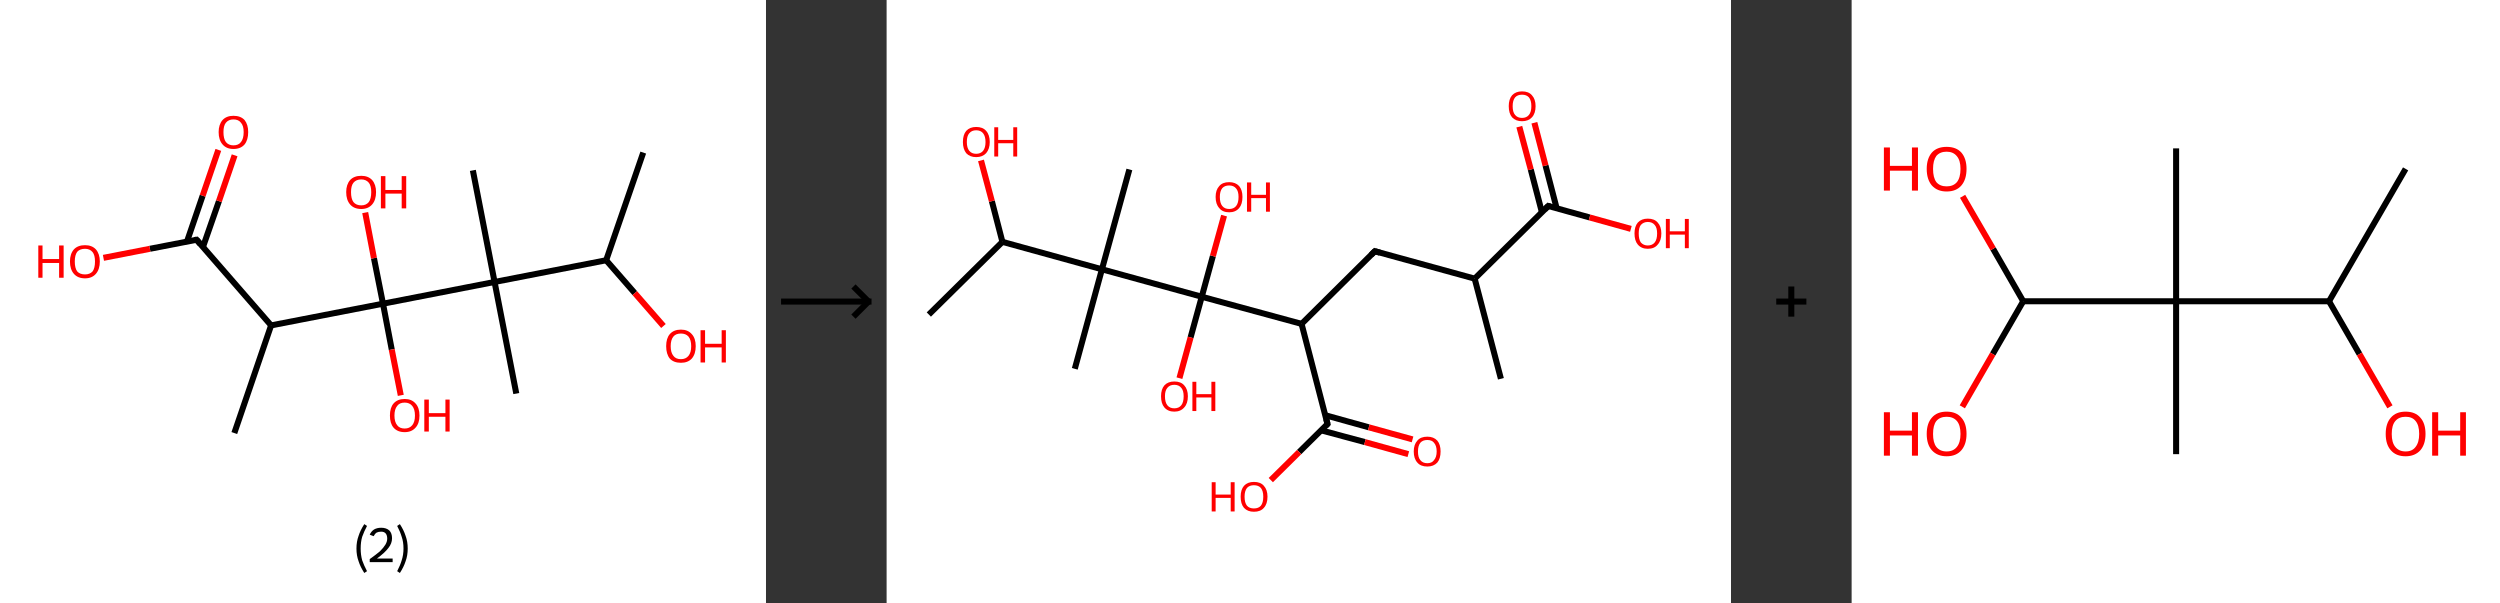 <?xml version='1.0' encoding='ASCII' standalone='yes'?>
<svg xmlns="http://www.w3.org/2000/svg" xmlns:xlink="http://www.w3.org/1999/xlink" version="1.1" width="829.0px" viewBox="0 0 829.0 200.0" height="200.0px">
  <rect x="0" y="0" width="829.0" height="200.0" fill="#333333" stroke="none"/>
  <g>
    <g transform="translate(0, 0) scale(1 1) "><!-- END OF HEADER -->
<rect style="opacity:1.0;fill:#FFFFFF;stroke:none" width="254.0" height="200.0" x="0.0" y="0.0"> </rect>
<path class="bond-0 atom-0 atom-1" d="M 213.3,50.6 L 201.0,86.3" style="fill:none;fill-rule:evenodd;stroke:#000000;stroke-width:2.0px;stroke-linecap:butt;stroke-linejoin:miter;stroke-opacity:1"/>
<path class="bond-1 atom-1 atom-2" d="M 201.0,86.3 L 210.5,97.2" style="fill:none;fill-rule:evenodd;stroke:#000000;stroke-width:2.0px;stroke-linecap:butt;stroke-linejoin:miter;stroke-opacity:1"/>
<path class="bond-1 atom-1 atom-2" d="M 210.5,97.2 L 220.0,108.1" style="fill:none;fill-rule:evenodd;stroke:#FF0000;stroke-width:2.0px;stroke-linecap:butt;stroke-linejoin:miter;stroke-opacity:1"/>
<path class="bond-2 atom-1 atom-3" d="M 201.0,86.3 L 164.0,93.5" style="fill:none;fill-rule:evenodd;stroke:#000000;stroke-width:2.0px;stroke-linecap:butt;stroke-linejoin:miter;stroke-opacity:1"/>
<path class="bond-3 atom-3 atom-4" d="M 164.0,93.5 L 156.8,56.5" style="fill:none;fill-rule:evenodd;stroke:#000000;stroke-width:2.0px;stroke-linecap:butt;stroke-linejoin:miter;stroke-opacity:1"/>
<path class="bond-4 atom-3 atom-5" d="M 164.0,93.5 L 171.2,130.5" style="fill:none;fill-rule:evenodd;stroke:#000000;stroke-width:2.0px;stroke-linecap:butt;stroke-linejoin:miter;stroke-opacity:1"/>
<path class="bond-5 atom-3 atom-6" d="M 164.0,93.5 L 127.0,100.7" style="fill:none;fill-rule:evenodd;stroke:#000000;stroke-width:2.0px;stroke-linecap:butt;stroke-linejoin:miter;stroke-opacity:1"/>
<path class="bond-6 atom-6 atom-7" d="M 127.0,100.7 L 129.9,115.9" style="fill:none;fill-rule:evenodd;stroke:#000000;stroke-width:2.0px;stroke-linecap:butt;stroke-linejoin:miter;stroke-opacity:1"/>
<path class="bond-6 atom-6 atom-7" d="M 129.9,115.9 L 132.9,131.1" style="fill:none;fill-rule:evenodd;stroke:#FF0000;stroke-width:2.0px;stroke-linecap:butt;stroke-linejoin:miter;stroke-opacity:1"/>
<path class="bond-7 atom-6 atom-8" d="M 127.0,100.7 L 124.0,85.6" style="fill:none;fill-rule:evenodd;stroke:#000000;stroke-width:2.0px;stroke-linecap:butt;stroke-linejoin:miter;stroke-opacity:1"/>
<path class="bond-7 atom-6 atom-8" d="M 124.0,85.6 L 121.1,70.5" style="fill:none;fill-rule:evenodd;stroke:#FF0000;stroke-width:2.0px;stroke-linecap:butt;stroke-linejoin:miter;stroke-opacity:1"/>
<path class="bond-8 atom-6 atom-9" d="M 127.0,100.7 L 89.9,107.9" style="fill:none;fill-rule:evenodd;stroke:#000000;stroke-width:2.0px;stroke-linecap:butt;stroke-linejoin:miter;stroke-opacity:1"/>
<path class="bond-9 atom-9 atom-10" d="M 89.9,107.9 L 77.7,143.6" style="fill:none;fill-rule:evenodd;stroke:#000000;stroke-width:2.0px;stroke-linecap:butt;stroke-linejoin:miter;stroke-opacity:1"/>
<path class="bond-10 atom-9 atom-11" d="M 89.9,107.9 L 65.2,79.5" style="fill:none;fill-rule:evenodd;stroke:#000000;stroke-width:2.0px;stroke-linecap:butt;stroke-linejoin:miter;stroke-opacity:1"/>
<path class="bond-11 atom-11 atom-12" d="M 67.3,81.9 L 72.6,66.7" style="fill:none;fill-rule:evenodd;stroke:#000000;stroke-width:2.0px;stroke-linecap:butt;stroke-linejoin:miter;stroke-opacity:1"/>
<path class="bond-11 atom-11 atom-12" d="M 72.6,66.7 L 77.8,51.5" style="fill:none;fill-rule:evenodd;stroke:#FF0000;stroke-width:2.0px;stroke-linecap:butt;stroke-linejoin:miter;stroke-opacity:1"/>
<path class="bond-11 atom-11 atom-12" d="M 62.0,80.1 L 67.2,64.9" style="fill:none;fill-rule:evenodd;stroke:#000000;stroke-width:2.0px;stroke-linecap:butt;stroke-linejoin:miter;stroke-opacity:1"/>
<path class="bond-11 atom-11 atom-12" d="M 67.2,64.9 L 72.4,49.7" style="fill:none;fill-rule:evenodd;stroke:#FF0000;stroke-width:2.0px;stroke-linecap:butt;stroke-linejoin:miter;stroke-opacity:1"/>
<path class="bond-12 atom-11 atom-13" d="M 65.2,79.5 L 49.7,82.5" style="fill:none;fill-rule:evenodd;stroke:#000000;stroke-width:2.0px;stroke-linecap:butt;stroke-linejoin:miter;stroke-opacity:1"/>
<path class="bond-12 atom-11 atom-13" d="M 49.7,82.5 L 34.3,85.5" style="fill:none;fill-rule:evenodd;stroke:#FF0000;stroke-width:2.0px;stroke-linecap:butt;stroke-linejoin:miter;stroke-opacity:1"/>
<path d="M 66.4,80.9 L 65.2,79.5 L 64.4,79.6" style="fill:none;stroke:#000000;stroke-width:2.0px;stroke-linecap:butt;stroke-linejoin:miter;stroke-opacity:1;"/>
<path class="atom-2" d="M 220.9 114.8 Q 220.9 112.2, 222.1 110.8 Q 223.4 109.3, 225.8 109.3 Q 228.1 109.3, 229.4 110.8 Q 230.7 112.2, 230.7 114.8 Q 230.7 117.4, 229.4 118.9 Q 228.1 120.3, 225.8 120.3 Q 223.4 120.3, 222.1 118.9 Q 220.9 117.4, 220.9 114.8 M 225.8 119.1 Q 227.4 119.1, 228.3 118.0 Q 229.2 116.9, 229.2 114.8 Q 229.2 112.7, 228.3 111.6 Q 227.4 110.6, 225.8 110.6 Q 224.1 110.6, 223.3 111.6 Q 222.4 112.7, 222.4 114.8 Q 222.4 116.9, 223.3 118.0 Q 224.1 119.1, 225.8 119.1 " fill="#FF0000"/>
<path class="atom-2" d="M 232.3 109.5 L 233.8 109.5 L 233.8 114.0 L 239.3 114.0 L 239.3 109.5 L 240.7 109.5 L 240.7 120.2 L 239.3 120.2 L 239.3 115.2 L 233.8 115.2 L 233.8 120.2 L 232.3 120.2 L 232.3 109.5 " fill="#FF0000"/>
<path class="atom-7" d="M 129.3 137.8 Q 129.3 135.2, 130.5 133.8 Q 131.8 132.3, 134.2 132.3 Q 136.5 132.3, 137.8 133.8 Q 139.1 135.2, 139.1 137.8 Q 139.1 140.4, 137.8 141.8 Q 136.5 143.3, 134.2 143.3 Q 131.8 143.3, 130.5 141.8 Q 129.3 140.4, 129.3 137.8 M 134.2 142.1 Q 135.8 142.1, 136.7 141.0 Q 137.6 139.9, 137.6 137.8 Q 137.6 135.7, 136.7 134.6 Q 135.8 133.5, 134.2 133.5 Q 132.5 133.5, 131.7 134.6 Q 130.8 135.7, 130.8 137.8 Q 130.8 139.9, 131.7 141.0 Q 132.5 142.1, 134.2 142.1 " fill="#FF0000"/>
<path class="atom-7" d="M 140.7 132.5 L 142.2 132.5 L 142.2 137.0 L 147.7 137.0 L 147.7 132.5 L 149.1 132.5 L 149.1 143.1 L 147.7 143.1 L 147.7 138.2 L 142.2 138.2 L 142.2 143.1 L 140.7 143.1 L 140.7 132.5 " fill="#FF0000"/>
<path class="atom-8" d="M 114.8 63.7 Q 114.8 61.2, 116.1 59.7 Q 117.4 58.3, 119.8 58.3 Q 122.1 58.3, 123.4 59.7 Q 124.7 61.2, 124.7 63.7 Q 124.7 66.3, 123.4 67.8 Q 122.1 69.3, 119.8 69.3 Q 117.4 69.3, 116.1 67.8 Q 114.8 66.3, 114.8 63.7 M 119.8 68.1 Q 121.4 68.1, 122.3 67.0 Q 123.1 65.9, 123.1 63.7 Q 123.1 61.6, 122.3 60.6 Q 121.4 59.5, 119.8 59.5 Q 118.1 59.5, 117.2 60.6 Q 116.4 61.6, 116.4 63.7 Q 116.4 65.9, 117.2 67.0 Q 118.1 68.1, 119.8 68.1 " fill="#FF0000"/>
<path class="atom-8" d="M 126.3 58.4 L 127.8 58.4 L 127.8 63.0 L 133.2 63.0 L 133.2 58.4 L 134.7 58.4 L 134.7 69.1 L 133.2 69.1 L 133.2 64.2 L 127.8 64.2 L 127.8 69.1 L 126.3 69.1 L 126.3 58.4 " fill="#FF0000"/>
<path class="atom-12" d="M 72.5 43.8 Q 72.5 41.3, 73.8 39.8 Q 75.1 38.4, 77.4 38.4 Q 79.8 38.4, 81.1 39.8 Q 82.3 41.3, 82.3 43.8 Q 82.3 46.4, 81.1 47.9 Q 79.8 49.4, 77.4 49.4 Q 75.1 49.4, 73.8 47.9 Q 72.5 46.4, 72.5 43.8 M 77.4 48.2 Q 79.1 48.2, 79.9 47.1 Q 80.8 46.0, 80.8 43.8 Q 80.8 41.7, 79.9 40.7 Q 79.1 39.6, 77.4 39.6 Q 75.8 39.6, 74.9 40.7 Q 74.1 41.7, 74.1 43.8 Q 74.1 46.0, 74.9 47.1 Q 75.8 48.2, 77.4 48.2 " fill="#FF0000"/>
<path class="atom-13" d="M 12.7 81.4 L 14.1 81.4 L 14.1 85.9 L 19.6 85.9 L 19.6 81.4 L 21.1 81.4 L 21.1 92.1 L 19.6 92.1 L 19.6 87.2 L 14.1 87.2 L 14.1 92.1 L 12.7 92.1 L 12.7 81.4 " fill="#FF0000"/>
<path class="atom-13" d="M 23.2 86.7 Q 23.2 84.2, 24.5 82.7 Q 25.8 81.3, 28.2 81.3 Q 30.5 81.3, 31.8 82.7 Q 33.1 84.2, 33.1 86.7 Q 33.1 89.3, 31.8 90.8 Q 30.5 92.3, 28.2 92.3 Q 25.8 92.3, 24.5 90.8 Q 23.2 89.3, 23.2 86.7 M 28.2 91.0 Q 29.8 91.0, 30.7 90.0 Q 31.5 88.9, 31.5 86.7 Q 31.5 84.6, 30.7 83.6 Q 29.8 82.5, 28.2 82.5 Q 26.5 82.5, 25.6 83.5 Q 24.8 84.6, 24.8 86.7 Q 24.8 88.9, 25.6 90.0 Q 26.5 91.0, 28.2 91.0 " fill="#FF0000"/>
<path class="legend" d="M 118.2 181.9 Q 118.2 179.6, 118.9 177.7 Q 119.5 175.8, 120.8 173.8 L 121.7 174.4 Q 120.7 176.3, 120.1 178.0 Q 119.6 179.7, 119.6 181.9 Q 119.6 184.0, 120.1 185.8 Q 120.7 187.5, 121.7 189.4 L 120.8 190.0 Q 119.5 188.0, 118.9 186.1 Q 118.2 184.2, 118.2 181.9 " fill="#000000"/>
<path class="legend" d="M 122.6 177.3 Q 123.1 176.2, 124.0 175.6 Q 125.0 175.0, 126.4 175.0 Q 128.1 175.0, 129.1 175.9 Q 130.0 176.8, 130.0 178.5 Q 130.0 180.2, 128.8 181.7 Q 127.6 183.3, 125.0 185.2 L 130.2 185.2 L 130.2 186.4 L 122.6 186.4 L 122.6 185.4 Q 124.7 183.9, 126.0 182.8 Q 127.2 181.6, 127.8 180.6 Q 128.4 179.6, 128.4 178.6 Q 128.4 177.5, 127.9 176.9 Q 127.4 176.3, 126.4 176.3 Q 125.5 176.3, 124.9 176.6 Q 124.3 177.0, 123.9 177.8 L 122.6 177.3 " fill="#000000"/>
<path class="legend" d="M 135.2 181.9 Q 135.2 184.2, 134.5 186.1 Q 133.9 188.0, 132.6 190.0 L 131.7 189.4 Q 132.7 187.5, 133.2 185.8 Q 133.8 184.0, 133.8 181.9 Q 133.8 179.7, 133.2 178.0 Q 132.7 176.3, 131.7 174.4 L 132.6 173.8 Q 133.9 175.8, 134.5 177.7 Q 135.2 179.6, 135.2 181.9 " fill="#000000"/>
</g>
    <g transform="translate(254, 0) scale(1 1) "><line x1="5" y1="100" x2="35" y2="100" style="stroke:rgb(0,0,0);stroke-width:2"/>
  <line x1="34" y1="100" x2="29" y2="95" style="stroke:rgb(0,0,0);stroke-width:2"/>
  <line x1="34" y1="100" x2="29" y2="105" style="stroke:rgb(0,0,0);stroke-width:2"/>
</g>
    <g transform="translate(294.0, 0) scale(1 1) "><!-- END OF HEADER -->
<rect style="opacity:1.0;fill:#FFFFFF;stroke:none" width="280.0" height="200.0" x="0.0" y="0.0"> </rect>
<path class="bond-0 atom-0 atom-1" d="M 203.7,125.6 L 195.0,92.4" style="fill:none;fill-rule:evenodd;stroke:#000000;stroke-width:2.0px;stroke-linecap:butt;stroke-linejoin:miter;stroke-opacity:1"/>
<path class="bond-1 atom-1 atom-2" d="M 195.0,92.4 L 161.9,83.3" style="fill:none;fill-rule:evenodd;stroke:#000000;stroke-width:2.0px;stroke-linecap:butt;stroke-linejoin:miter;stroke-opacity:1"/>
<path class="bond-2 atom-2 atom-3" d="M 161.9,83.3 L 137.6,107.4" style="fill:none;fill-rule:evenodd;stroke:#000000;stroke-width:2.0px;stroke-linecap:butt;stroke-linejoin:miter;stroke-opacity:1"/>
<path class="bond-3 atom-3 atom-4" d="M 137.6,107.4 L 146.2,140.6" style="fill:none;fill-rule:evenodd;stroke:#000000;stroke-width:2.0px;stroke-linecap:butt;stroke-linejoin:miter;stroke-opacity:1"/>
<path class="bond-4 atom-4 atom-5" d="M 144.1,142.7 L 158.6,146.6" style="fill:none;fill-rule:evenodd;stroke:#000000;stroke-width:2.0px;stroke-linecap:butt;stroke-linejoin:miter;stroke-opacity:1"/>
<path class="bond-4 atom-4 atom-5" d="M 158.6,146.6 L 173.0,150.6" style="fill:none;fill-rule:evenodd;stroke:#FF0000;stroke-width:2.0px;stroke-linecap:butt;stroke-linejoin:miter;stroke-opacity:1"/>
<path class="bond-4 atom-4 atom-5" d="M 145.5,137.7 L 159.9,141.7" style="fill:none;fill-rule:evenodd;stroke:#000000;stroke-width:2.0px;stroke-linecap:butt;stroke-linejoin:miter;stroke-opacity:1"/>
<path class="bond-4 atom-4 atom-5" d="M 159.9,141.7 L 174.4,145.7" style="fill:none;fill-rule:evenodd;stroke:#FF0000;stroke-width:2.0px;stroke-linecap:butt;stroke-linejoin:miter;stroke-opacity:1"/>
<path class="bond-5 atom-4 atom-6" d="M 146.2,140.6 L 136.8,149.9" style="fill:none;fill-rule:evenodd;stroke:#000000;stroke-width:2.0px;stroke-linecap:butt;stroke-linejoin:miter;stroke-opacity:1"/>
<path class="bond-5 atom-4 atom-6" d="M 136.8,149.9 L 127.4,159.2" style="fill:none;fill-rule:evenodd;stroke:#FF0000;stroke-width:2.0px;stroke-linecap:butt;stroke-linejoin:miter;stroke-opacity:1"/>
<path class="bond-6 atom-3 atom-7" d="M 137.6,107.4 L 104.5,98.4" style="fill:none;fill-rule:evenodd;stroke:#000000;stroke-width:2.0px;stroke-linecap:butt;stroke-linejoin:miter;stroke-opacity:1"/>
<path class="bond-7 atom-7 atom-8" d="M 104.5,98.4 L 100.8,111.9" style="fill:none;fill-rule:evenodd;stroke:#000000;stroke-width:2.0px;stroke-linecap:butt;stroke-linejoin:miter;stroke-opacity:1"/>
<path class="bond-7 atom-7 atom-8" d="M 100.8,111.9 L 97.1,125.4" style="fill:none;fill-rule:evenodd;stroke:#FF0000;stroke-width:2.0px;stroke-linecap:butt;stroke-linejoin:miter;stroke-opacity:1"/>
<path class="bond-8 atom-7 atom-9" d="M 104.5,98.4 L 108.2,84.9" style="fill:none;fill-rule:evenodd;stroke:#000000;stroke-width:2.0px;stroke-linecap:butt;stroke-linejoin:miter;stroke-opacity:1"/>
<path class="bond-8 atom-7 atom-9" d="M 108.2,84.9 L 111.9,71.5" style="fill:none;fill-rule:evenodd;stroke:#FF0000;stroke-width:2.0px;stroke-linecap:butt;stroke-linejoin:miter;stroke-opacity:1"/>
<path class="bond-9 atom-7 atom-10" d="M 104.5,98.4 L 71.4,89.3" style="fill:none;fill-rule:evenodd;stroke:#000000;stroke-width:2.0px;stroke-linecap:butt;stroke-linejoin:miter;stroke-opacity:1"/>
<path class="bond-10 atom-10 atom-11" d="M 71.4,89.3 L 80.5,56.2" style="fill:none;fill-rule:evenodd;stroke:#000000;stroke-width:2.0px;stroke-linecap:butt;stroke-linejoin:miter;stroke-opacity:1"/>
<path class="bond-11 atom-10 atom-12" d="M 71.4,89.3 L 62.4,122.3" style="fill:none;fill-rule:evenodd;stroke:#000000;stroke-width:2.0px;stroke-linecap:butt;stroke-linejoin:miter;stroke-opacity:1"/>
<path class="bond-12 atom-10 atom-13" d="M 71.4,89.3 L 38.4,80.2" style="fill:none;fill-rule:evenodd;stroke:#000000;stroke-width:2.0px;stroke-linecap:butt;stroke-linejoin:miter;stroke-opacity:1"/>
<path class="bond-13 atom-13 atom-14" d="M 38.4,80.2 L 14.0,104.3" style="fill:none;fill-rule:evenodd;stroke:#000000;stroke-width:2.0px;stroke-linecap:butt;stroke-linejoin:miter;stroke-opacity:1"/>
<path class="bond-14 atom-13 atom-15" d="M 38.4,80.2 L 34.9,66.7" style="fill:none;fill-rule:evenodd;stroke:#000000;stroke-width:2.0px;stroke-linecap:butt;stroke-linejoin:miter;stroke-opacity:1"/>
<path class="bond-14 atom-13 atom-15" d="M 34.9,66.7 L 31.3,53.2" style="fill:none;fill-rule:evenodd;stroke:#FF0000;stroke-width:2.0px;stroke-linecap:butt;stroke-linejoin:miter;stroke-opacity:1"/>
<path class="bond-15 atom-1 atom-16" d="M 195.0,92.4 L 219.4,68.3" style="fill:none;fill-rule:evenodd;stroke:#000000;stroke-width:2.0px;stroke-linecap:butt;stroke-linejoin:miter;stroke-opacity:1"/>
<path class="bond-16 atom-16 atom-17" d="M 222.2,69.1 L 218.5,54.9" style="fill:none;fill-rule:evenodd;stroke:#000000;stroke-width:2.0px;stroke-linecap:butt;stroke-linejoin:miter;stroke-opacity:1"/>
<path class="bond-16 atom-16 atom-17" d="M 218.5,54.9 L 214.8,40.7" style="fill:none;fill-rule:evenodd;stroke:#FF0000;stroke-width:2.0px;stroke-linecap:butt;stroke-linejoin:miter;stroke-opacity:1"/>
<path class="bond-16 atom-16 atom-17" d="M 217.3,70.4 L 213.6,56.2" style="fill:none;fill-rule:evenodd;stroke:#000000;stroke-width:2.0px;stroke-linecap:butt;stroke-linejoin:miter;stroke-opacity:1"/>
<path class="bond-16 atom-16 atom-17" d="M 213.6,56.2 L 209.8,42.0" style="fill:none;fill-rule:evenodd;stroke:#FF0000;stroke-width:2.0px;stroke-linecap:butt;stroke-linejoin:miter;stroke-opacity:1"/>
<path class="bond-17 atom-16 atom-18" d="M 219.4,68.3 L 233.1,72.1" style="fill:none;fill-rule:evenodd;stroke:#000000;stroke-width:2.0px;stroke-linecap:butt;stroke-linejoin:miter;stroke-opacity:1"/>
<path class="bond-17 atom-16 atom-18" d="M 233.1,72.1 L 246.8,75.9" style="fill:none;fill-rule:evenodd;stroke:#FF0000;stroke-width:2.0px;stroke-linecap:butt;stroke-linejoin:miter;stroke-opacity:1"/>
<path d="M 163.6,83.8 L 161.9,83.3 L 160.7,84.5" style="fill:none;stroke:#000000;stroke-width:2.0px;stroke-linecap:butt;stroke-linejoin:miter;stroke-opacity:1;"/>
<path d="M 145.8,138.9 L 146.2,140.6 L 145.7,141.1" style="fill:none;stroke:#000000;stroke-width:2.0px;stroke-linecap:butt;stroke-linejoin:miter;stroke-opacity:1;"/>
<path d="M 218.2,69.5 L 219.4,68.3 L 220.1,68.5" style="fill:none;stroke:#000000;stroke-width:2.0px;stroke-linecap:butt;stroke-linejoin:miter;stroke-opacity:1;"/>
<path class="atom-5" d="M 174.8 149.7 Q 174.8 147.4, 176.0 146.1 Q 177.1 144.8, 179.3 144.8 Q 181.4 144.8, 182.6 146.1 Q 183.7 147.4, 183.7 149.7 Q 183.7 152.1, 182.6 153.4 Q 181.4 154.7, 179.3 154.7 Q 177.1 154.7, 176.0 153.4 Q 174.8 152.1, 174.8 149.7 M 179.3 153.6 Q 180.8 153.6, 181.5 152.6 Q 182.4 151.6, 182.4 149.7 Q 182.4 147.8, 181.5 146.8 Q 180.8 145.9, 179.3 145.9 Q 177.8 145.9, 177.0 146.8 Q 176.2 147.8, 176.2 149.7 Q 176.2 151.7, 177.0 152.6 Q 177.8 153.6, 179.3 153.6 " fill="#FF0000"/>
<path class="atom-6" d="M 107.8 159.9 L 109.1 159.9 L 109.1 164.0 L 114.1 164.0 L 114.1 159.9 L 115.4 159.9 L 115.4 169.6 L 114.1 169.6 L 114.1 165.1 L 109.1 165.1 L 109.1 169.6 L 107.8 169.6 L 107.8 159.9 " fill="#FF0000"/>
<path class="atom-6" d="M 117.4 164.7 Q 117.4 162.4, 118.5 161.1 Q 119.7 159.8, 121.8 159.8 Q 124.0 159.8, 125.1 161.1 Q 126.3 162.4, 126.3 164.7 Q 126.3 167.1, 125.1 168.4 Q 124.0 169.7, 121.8 169.7 Q 119.7 169.7, 118.5 168.4 Q 117.4 167.1, 117.4 164.7 M 121.8 168.6 Q 123.3 168.6, 124.1 167.7 Q 124.9 166.7, 124.9 164.7 Q 124.9 162.8, 124.1 161.8 Q 123.3 160.9, 121.8 160.9 Q 120.3 160.9, 119.5 161.8 Q 118.7 162.8, 118.7 164.7 Q 118.7 166.7, 119.5 167.7 Q 120.3 168.6, 121.8 168.6 " fill="#FF0000"/>
<path class="atom-8" d="M 91.0 131.4 Q 91.0 129.1, 92.1 127.8 Q 93.3 126.5, 95.4 126.5 Q 97.6 126.5, 98.7 127.8 Q 99.9 129.1, 99.9 131.4 Q 99.9 133.8, 98.7 135.1 Q 97.5 136.5, 95.4 136.5 Q 93.3 136.5, 92.1 135.1 Q 91.0 133.8, 91.0 131.4 M 95.4 135.4 Q 96.9 135.4, 97.7 134.4 Q 98.5 133.4, 98.5 131.4 Q 98.5 129.5, 97.7 128.6 Q 96.9 127.6, 95.4 127.6 Q 93.9 127.6, 93.1 128.6 Q 92.3 129.5, 92.3 131.4 Q 92.3 133.4, 93.1 134.4 Q 93.9 135.4, 95.4 135.4 " fill="#FF0000"/>
<path class="atom-8" d="M 101.4 126.6 L 102.7 126.6 L 102.7 130.7 L 107.7 130.7 L 107.7 126.6 L 109.0 126.6 L 109.0 136.3 L 107.7 136.3 L 107.7 131.8 L 102.7 131.8 L 102.7 136.3 L 101.4 136.3 L 101.4 126.6 " fill="#FF0000"/>
<path class="atom-9" d="M 109.1 65.3 Q 109.1 63.0, 110.3 61.7 Q 111.4 60.4, 113.6 60.4 Q 115.7 60.4, 116.9 61.7 Q 118.0 63.0, 118.0 65.3 Q 118.0 67.7, 116.9 69.0 Q 115.7 70.4, 113.6 70.4 Q 111.4 70.4, 110.3 69.0 Q 109.1 67.7, 109.1 65.3 M 113.6 69.3 Q 115.1 69.3, 115.9 68.3 Q 116.7 67.3, 116.7 65.3 Q 116.7 63.4, 115.9 62.5 Q 115.1 61.5, 113.6 61.5 Q 112.1 61.5, 111.3 62.4 Q 110.5 63.4, 110.5 65.3 Q 110.5 67.3, 111.3 68.3 Q 112.1 69.3, 113.6 69.3 " fill="#FF0000"/>
<path class="atom-9" d="M 119.5 60.5 L 120.9 60.5 L 120.9 64.6 L 125.8 64.6 L 125.8 60.5 L 127.1 60.5 L 127.1 70.2 L 125.8 70.2 L 125.8 65.7 L 120.9 65.7 L 120.9 70.2 L 119.5 70.2 L 119.5 60.5 " fill="#FF0000"/>
<path class="atom-15" d="M 25.3 47.1 Q 25.3 44.7, 26.4 43.4 Q 27.6 42.1, 29.7 42.1 Q 31.9 42.1, 33.0 43.4 Q 34.2 44.7, 34.2 47.1 Q 34.2 49.4, 33.0 50.8 Q 31.8 52.1, 29.7 52.1 Q 27.6 52.1, 26.4 50.8 Q 25.3 49.4, 25.3 47.1 M 29.7 51.0 Q 31.2 51.0, 32.0 50.0 Q 32.8 49.0, 32.8 47.1 Q 32.8 45.2, 32.0 44.2 Q 31.2 43.2, 29.7 43.2 Q 28.2 43.2, 27.4 44.2 Q 26.6 45.1, 26.6 47.1 Q 26.6 49.0, 27.4 50.0 Q 28.2 51.0, 29.7 51.0 " fill="#FF0000"/>
<path class="atom-15" d="M 35.7 42.2 L 37.0 42.2 L 37.0 46.4 L 42.0 46.4 L 42.0 42.2 L 43.3 42.2 L 43.3 51.9 L 42.0 51.9 L 42.0 47.5 L 37.0 47.5 L 37.0 51.9 L 35.7 51.9 L 35.7 42.2 " fill="#FF0000"/>
<path class="atom-17" d="M 206.3 35.2 Q 206.3 32.9, 207.4 31.6 Q 208.6 30.3, 210.7 30.3 Q 212.9 30.3, 214.0 31.6 Q 215.2 32.9, 215.2 35.2 Q 215.2 37.6, 214.0 38.9 Q 212.8 40.2, 210.7 40.2 Q 208.6 40.2, 207.4 38.9 Q 206.3 37.6, 206.3 35.2 M 210.7 39.1 Q 212.2 39.1, 213.0 38.1 Q 213.8 37.1, 213.8 35.2 Q 213.8 33.3, 213.0 32.3 Q 212.2 31.4, 210.7 31.4 Q 209.2 31.4, 208.4 32.3 Q 207.6 33.3, 207.6 35.2 Q 207.6 37.2, 208.4 38.1 Q 209.2 39.1, 210.7 39.1 " fill="#FF0000"/>
<path class="atom-18" d="M 248.0 77.4 Q 248.0 75.1, 249.1 73.8 Q 250.3 72.5, 252.4 72.5 Q 254.6 72.5, 255.7 73.8 Q 256.9 75.1, 256.9 77.4 Q 256.9 79.8, 255.7 81.1 Q 254.6 82.5, 252.4 82.5 Q 250.3 82.5, 249.1 81.1 Q 248.0 79.8, 248.0 77.4 M 252.4 81.4 Q 253.9 81.4, 254.7 80.4 Q 255.5 79.4, 255.5 77.4 Q 255.5 75.5, 254.7 74.6 Q 253.9 73.6, 252.4 73.6 Q 251.0 73.6, 250.1 74.6 Q 249.4 75.5, 249.4 77.4 Q 249.4 79.4, 250.1 80.4 Q 251.0 81.4, 252.4 81.4 " fill="#FF0000"/>
<path class="atom-18" d="M 258.4 72.6 L 259.7 72.6 L 259.7 76.7 L 264.7 76.7 L 264.7 72.6 L 266.0 72.6 L 266.0 82.3 L 264.7 82.3 L 264.7 77.8 L 259.7 77.8 L 259.7 82.3 L 258.4 82.3 L 258.4 72.6 " fill="#FF0000"/>
</g>
    <g transform="translate(574.0, 0) scale(1 1) "><line x1="15" y1="100" x2="25" y2="100" style="stroke:rgb(0,0,0);stroke-width:2"/>
  <line x1="20" y1="95" x2="20" y2="105" style="stroke:rgb(0,0,0);stroke-width:2"/>
</g>
    <g transform="translate(614.0, 0) scale(1 1) "><!-- END OF HEADER -->
<rect style="opacity:1.0;fill:#FFFFFF;stroke:none" width="215.0" height="200.0" x="0.0" y="0.0"> </rect>
<path class="bond-0 atom-0 atom-1" d="M 183.7,56.0 L 158.3,99.9" style="fill:none;fill-rule:evenodd;stroke:#000000;stroke-width:2.0px;stroke-linecap:butt;stroke-linejoin:miter;stroke-opacity:1"/>
<path class="bond-1 atom-1 atom-2" d="M 158.3,99.9 L 168.4,117.4" style="fill:none;fill-rule:evenodd;stroke:#000000;stroke-width:2.0px;stroke-linecap:butt;stroke-linejoin:miter;stroke-opacity:1"/>
<path class="bond-1 atom-1 atom-2" d="M 168.4,117.4 L 178.5,134.9" style="fill:none;fill-rule:evenodd;stroke:#FF0000;stroke-width:2.0px;stroke-linecap:butt;stroke-linejoin:miter;stroke-opacity:1"/>
<path class="bond-2 atom-1 atom-3" d="M 158.3,99.9 L 107.6,99.9" style="fill:none;fill-rule:evenodd;stroke:#000000;stroke-width:2.0px;stroke-linecap:butt;stroke-linejoin:miter;stroke-opacity:1"/>
<path class="bond-3 atom-3 atom-4" d="M 107.6,99.9 L 107.6,49.2" style="fill:none;fill-rule:evenodd;stroke:#000000;stroke-width:2.0px;stroke-linecap:butt;stroke-linejoin:miter;stroke-opacity:1"/>
<path class="bond-4 atom-3 atom-5" d="M 107.6,99.9 L 107.6,150.6" style="fill:none;fill-rule:evenodd;stroke:#000000;stroke-width:2.0px;stroke-linecap:butt;stroke-linejoin:miter;stroke-opacity:1"/>
<path class="bond-5 atom-3 atom-6" d="M 107.6,99.9 L 56.9,99.9" style="fill:none;fill-rule:evenodd;stroke:#000000;stroke-width:2.0px;stroke-linecap:butt;stroke-linejoin:miter;stroke-opacity:1"/>
<path class="bond-6 atom-6 atom-7" d="M 56.9,99.9 L 46.9,82.5" style="fill:none;fill-rule:evenodd;stroke:#000000;stroke-width:2.0px;stroke-linecap:butt;stroke-linejoin:miter;stroke-opacity:1"/>
<path class="bond-6 atom-6 atom-7" d="M 46.9,82.5 L 36.8,65.1" style="fill:none;fill-rule:evenodd;stroke:#FF0000;stroke-width:2.0px;stroke-linecap:butt;stroke-linejoin:miter;stroke-opacity:1"/>
<path class="bond-7 atom-6 atom-8" d="M 56.9,99.9 L 46.8,117.4" style="fill:none;fill-rule:evenodd;stroke:#000000;stroke-width:2.0px;stroke-linecap:butt;stroke-linejoin:miter;stroke-opacity:1"/>
<path class="bond-7 atom-6 atom-8" d="M 46.8,117.4 L 36.7,134.9" style="fill:none;fill-rule:evenodd;stroke:#FF0000;stroke-width:2.0px;stroke-linecap:butt;stroke-linejoin:miter;stroke-opacity:1"/>
<path class="atom-2" d="M 177.1 143.9 Q 177.1 140.4, 178.8 138.5 Q 180.5 136.5, 183.7 136.5 Q 186.9 136.5, 188.6 138.5 Q 190.3 140.4, 190.3 143.9 Q 190.3 147.3, 188.6 149.3 Q 186.8 151.3, 183.7 151.3 Q 180.5 151.3, 178.8 149.3 Q 177.1 147.4, 177.1 143.9 M 183.7 149.7 Q 185.9 149.7, 187.0 148.2 Q 188.2 146.7, 188.2 143.9 Q 188.2 141.0, 187.0 139.6 Q 185.9 138.2, 183.7 138.2 Q 181.5 138.2, 180.3 139.6 Q 179.1 141.0, 179.1 143.9 Q 179.1 146.8, 180.3 148.2 Q 181.5 149.7, 183.7 149.7 " fill="#FF0000"/>
<path class="atom-2" d="M 192.5 136.7 L 194.5 136.7 L 194.5 142.8 L 201.8 142.8 L 201.8 136.7 L 203.7 136.7 L 203.7 151.1 L 201.8 151.1 L 201.8 144.4 L 194.5 144.4 L 194.5 151.1 L 192.5 151.1 L 192.5 136.7 " fill="#FF0000"/>
<path class="atom-7" d="M 10.7 48.9 L 12.7 48.9 L 12.7 55.0 L 20.0 55.0 L 20.0 48.9 L 22.0 48.9 L 22.0 63.2 L 20.0 63.2 L 20.0 56.6 L 12.7 56.6 L 12.7 63.2 L 10.7 63.2 L 10.7 48.9 " fill="#FF0000"/>
<path class="atom-7" d="M 24.9 56.0 Q 24.9 52.6, 26.6 50.6 Q 28.3 48.7, 31.5 48.7 Q 34.7 48.7, 36.4 50.6 Q 38.1 52.6, 38.1 56.0 Q 38.1 59.5, 36.4 61.5 Q 34.7 63.5, 31.5 63.5 Q 28.4 63.5, 26.6 61.5 Q 24.9 59.5, 24.9 56.0 M 31.5 61.8 Q 33.7 61.8, 34.9 60.4 Q 36.1 58.9, 36.1 56.0 Q 36.1 53.2, 34.9 51.8 Q 33.7 50.3, 31.5 50.3 Q 29.3 50.3, 28.1 51.7 Q 27.0 53.2, 27.0 56.0 Q 27.0 58.9, 28.1 60.4 Q 29.3 61.8, 31.5 61.8 " fill="#FF0000"/>
<path class="atom-8" d="M 10.7 136.7 L 12.7 136.7 L 12.7 142.8 L 20.0 142.8 L 20.0 136.7 L 22.0 136.7 L 22.0 151.1 L 20.0 151.1 L 20.0 144.4 L 12.7 144.4 L 12.7 151.1 L 10.7 151.1 L 10.7 136.7 " fill="#FF0000"/>
<path class="atom-8" d="M 24.9 143.9 Q 24.9 140.4, 26.6 138.5 Q 28.3 136.5, 31.5 136.5 Q 34.7 136.5, 36.4 138.5 Q 38.1 140.4, 38.1 143.9 Q 38.1 147.3, 36.4 149.3 Q 34.7 151.3, 31.5 151.3 Q 28.4 151.3, 26.6 149.3 Q 24.9 147.4, 24.9 143.9 M 31.5 149.7 Q 33.7 149.7, 34.9 148.2 Q 36.1 146.7, 36.1 143.9 Q 36.1 141.0, 34.9 139.6 Q 33.7 138.2, 31.5 138.2 Q 29.3 138.2, 28.1 139.6 Q 27.0 141.0, 27.0 143.9 Q 27.0 146.8, 28.1 148.2 Q 29.3 149.7, 31.5 149.7 " fill="#FF0000"/>
</g>
  </g>
</svg>
